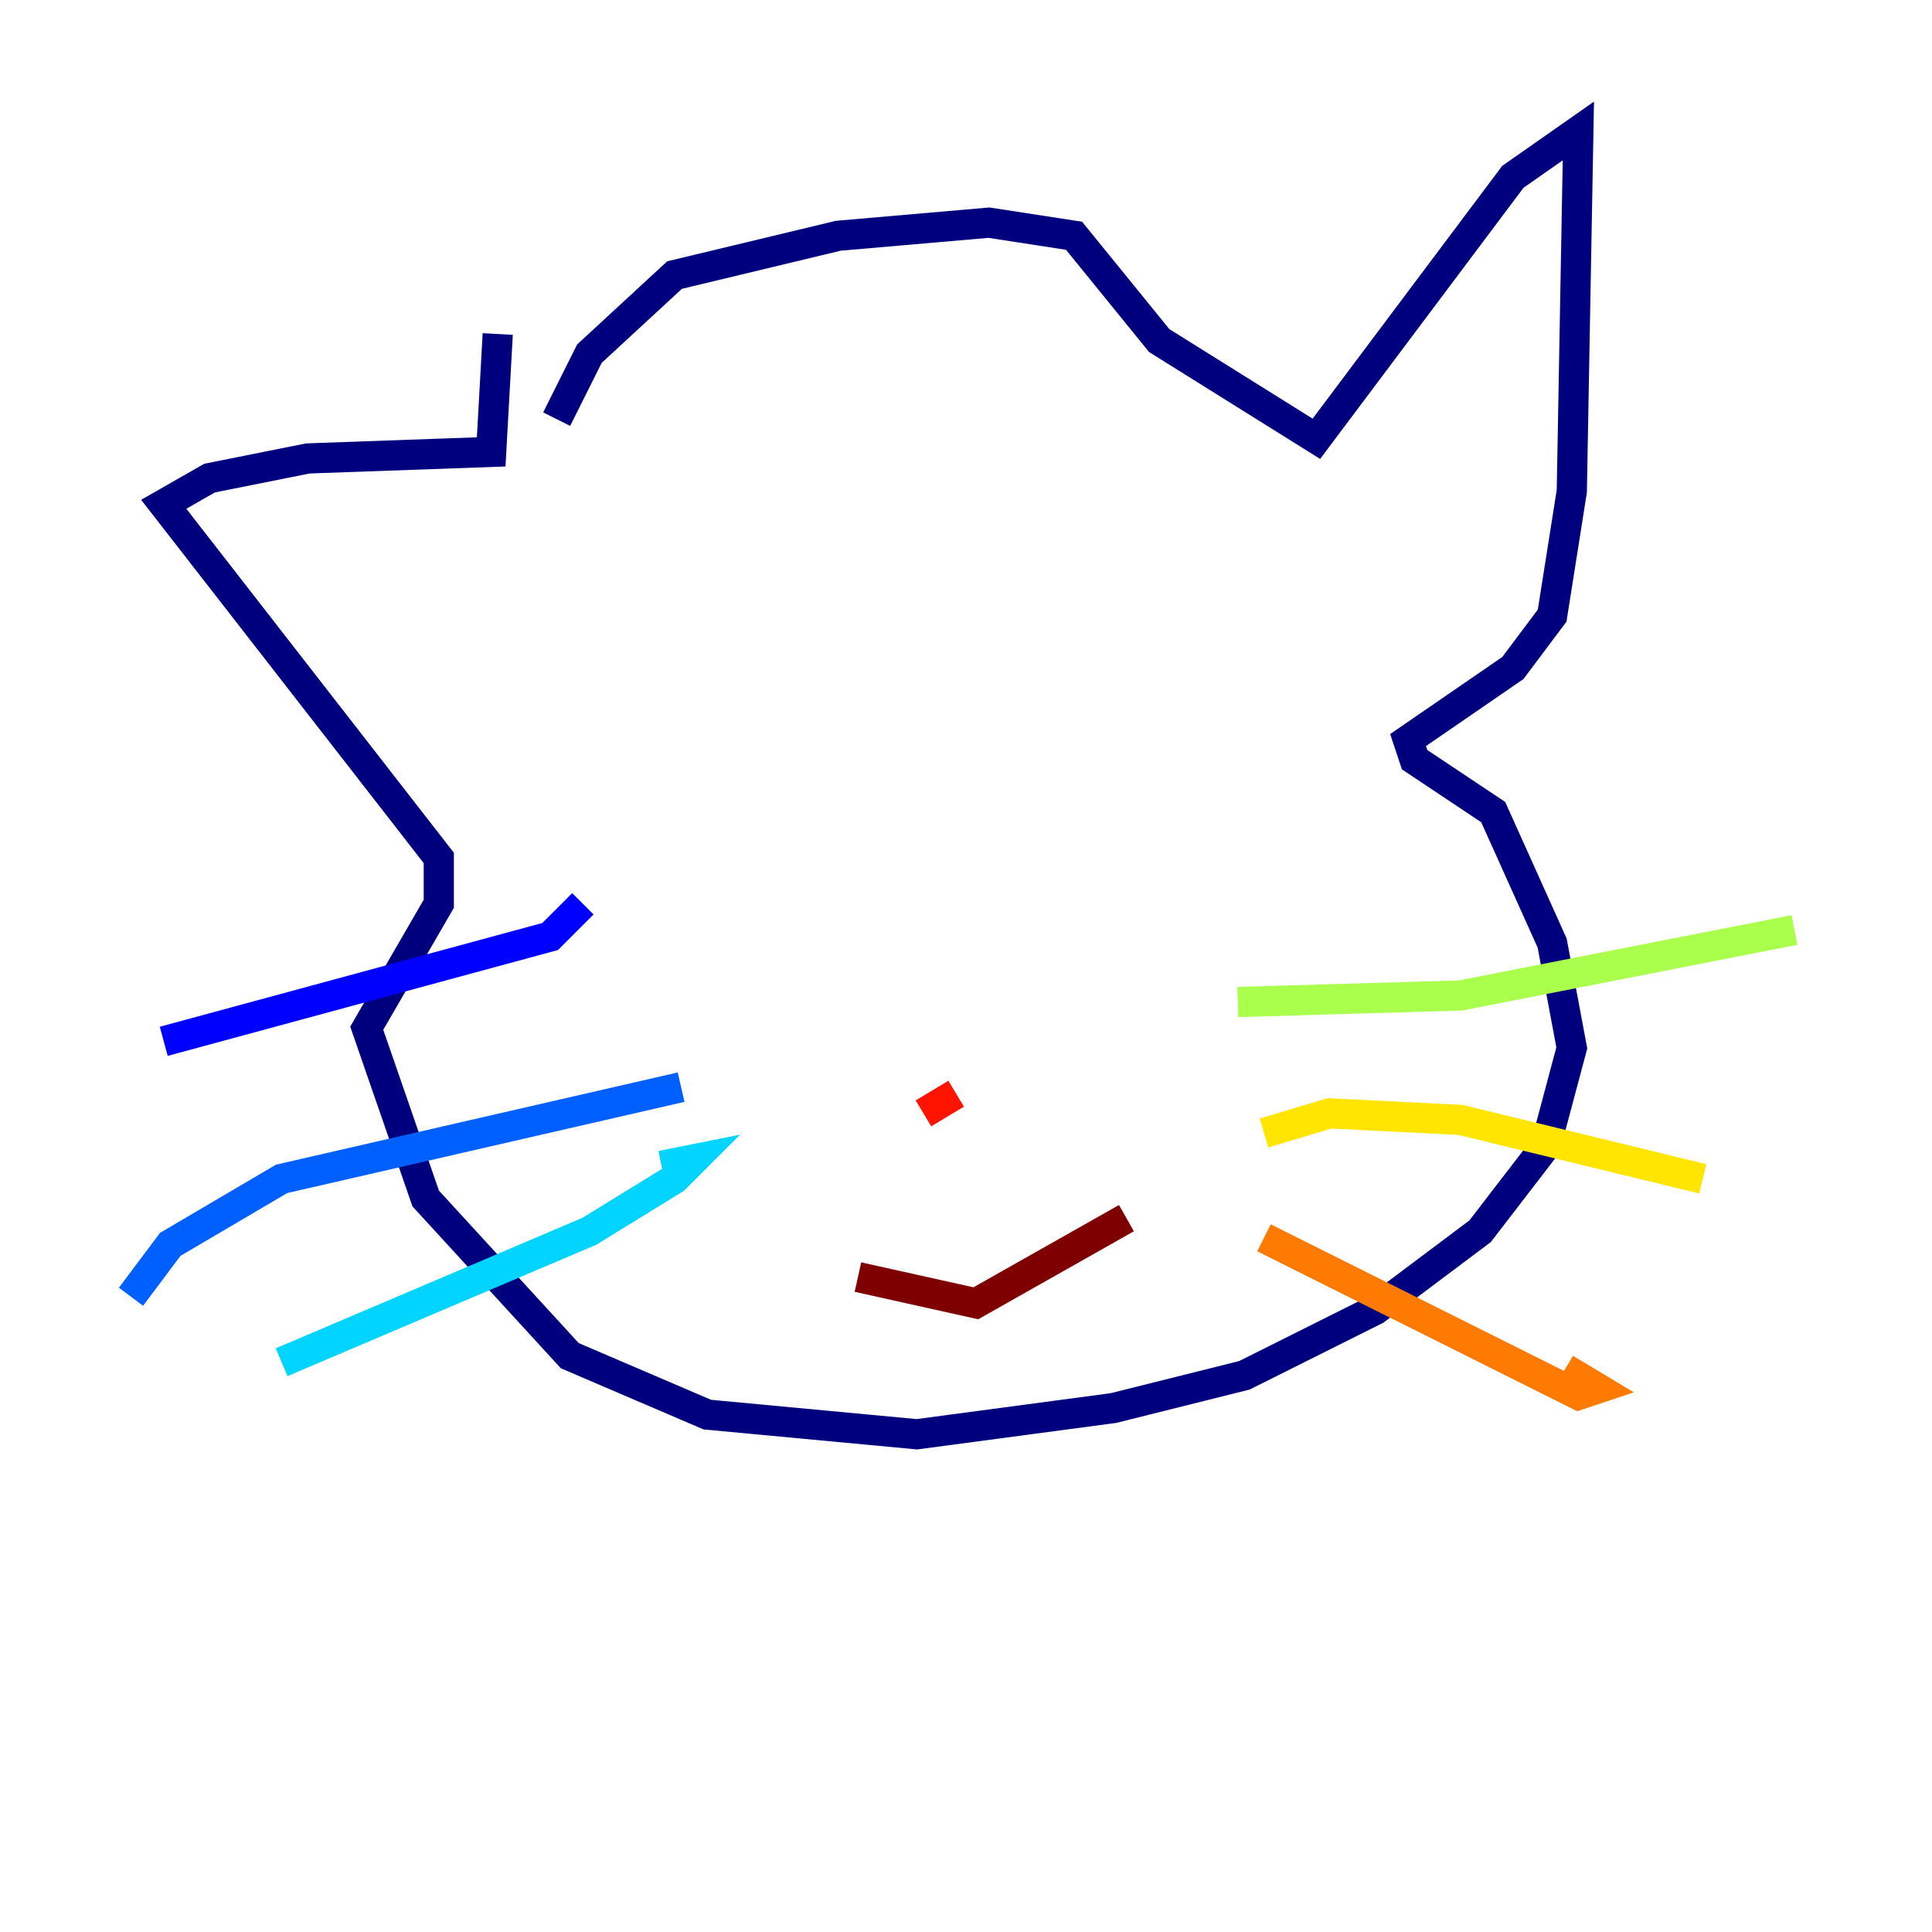<?xml version="1.0" encoding="utf-8" ?>
<svg baseProfile="tiny" height="128" version="1.2" viewBox="0,0,128,128" width="128" xmlns="http://www.w3.org/2000/svg" xmlns:ev="http://www.w3.org/2001/xml-events" xmlns:xlink="http://www.w3.org/1999/xlink"><defs /><polyline fill="none" points="36.881,27.77 39.051,23.43 44.691,18.224 55.539,15.62 65.519,14.752 71.159,15.62 76.8,22.563 87.214,29.071 100.231,11.715 104.57,8.678 104.136,32.542 102.834,40.786 100.231,44.258 93.288,49.031 93.722,50.332 98.929,53.803 102.834,62.481 104.136,69.424 102.4,75.932 98.061,81.573 91.119,86.78 82.441,91.119 73.763,93.288 60.746,95.024 46.861,93.722 37.749,89.817 28.203,79.403 24.298,68.122 29.071,59.878 29.071,56.841 10.848,33.41 13.885,31.675 20.393,30.373 32.542,29.939 32.976,22.129" stroke="#00007f" stroke-width="2" /><polyline fill="none" points="38.617,59.878 36.447,62.047 10.848,68.99" stroke="#0000fe" stroke-width="2" /><polyline fill="none" points="45.125,72.027 18.658,78.102 11.281,82.441 8.678,85.912" stroke="#0060ff" stroke-width="2" /><polyline fill="none" points="43.824,77.234 45.993,76.8 44.691,78.102 39.051,81.573 18.658,90.251" stroke="#00d4ff" stroke-width="2" /><polyline fill="none" points="119.322,61.18 119.322,61.18" stroke="#4cffaa" stroke-width="2" /><polyline fill="none" points="118.888,61.614 96.759,65.953 82.007,66.386" stroke="#aaff4c" stroke-width="2" /><polyline fill="none" points="112.814,78.102 96.759,74.197 88.081,73.763 83.742,75.064" stroke="#ffe500" stroke-width="2" /><polyline fill="none" points="103.702,90.685 105.871,91.986 104.57,92.42 83.742,82.007" stroke="#ff7a00" stroke-width="2" /><polyline fill="none" points="63.349,72.461 61.18,73.763" stroke="#fe1200" stroke-width="2" /><polyline fill="none" points="74.63,80.705 64.651,86.346 56.841,84.61" stroke="#7f0000" stroke-width="2" /></svg>